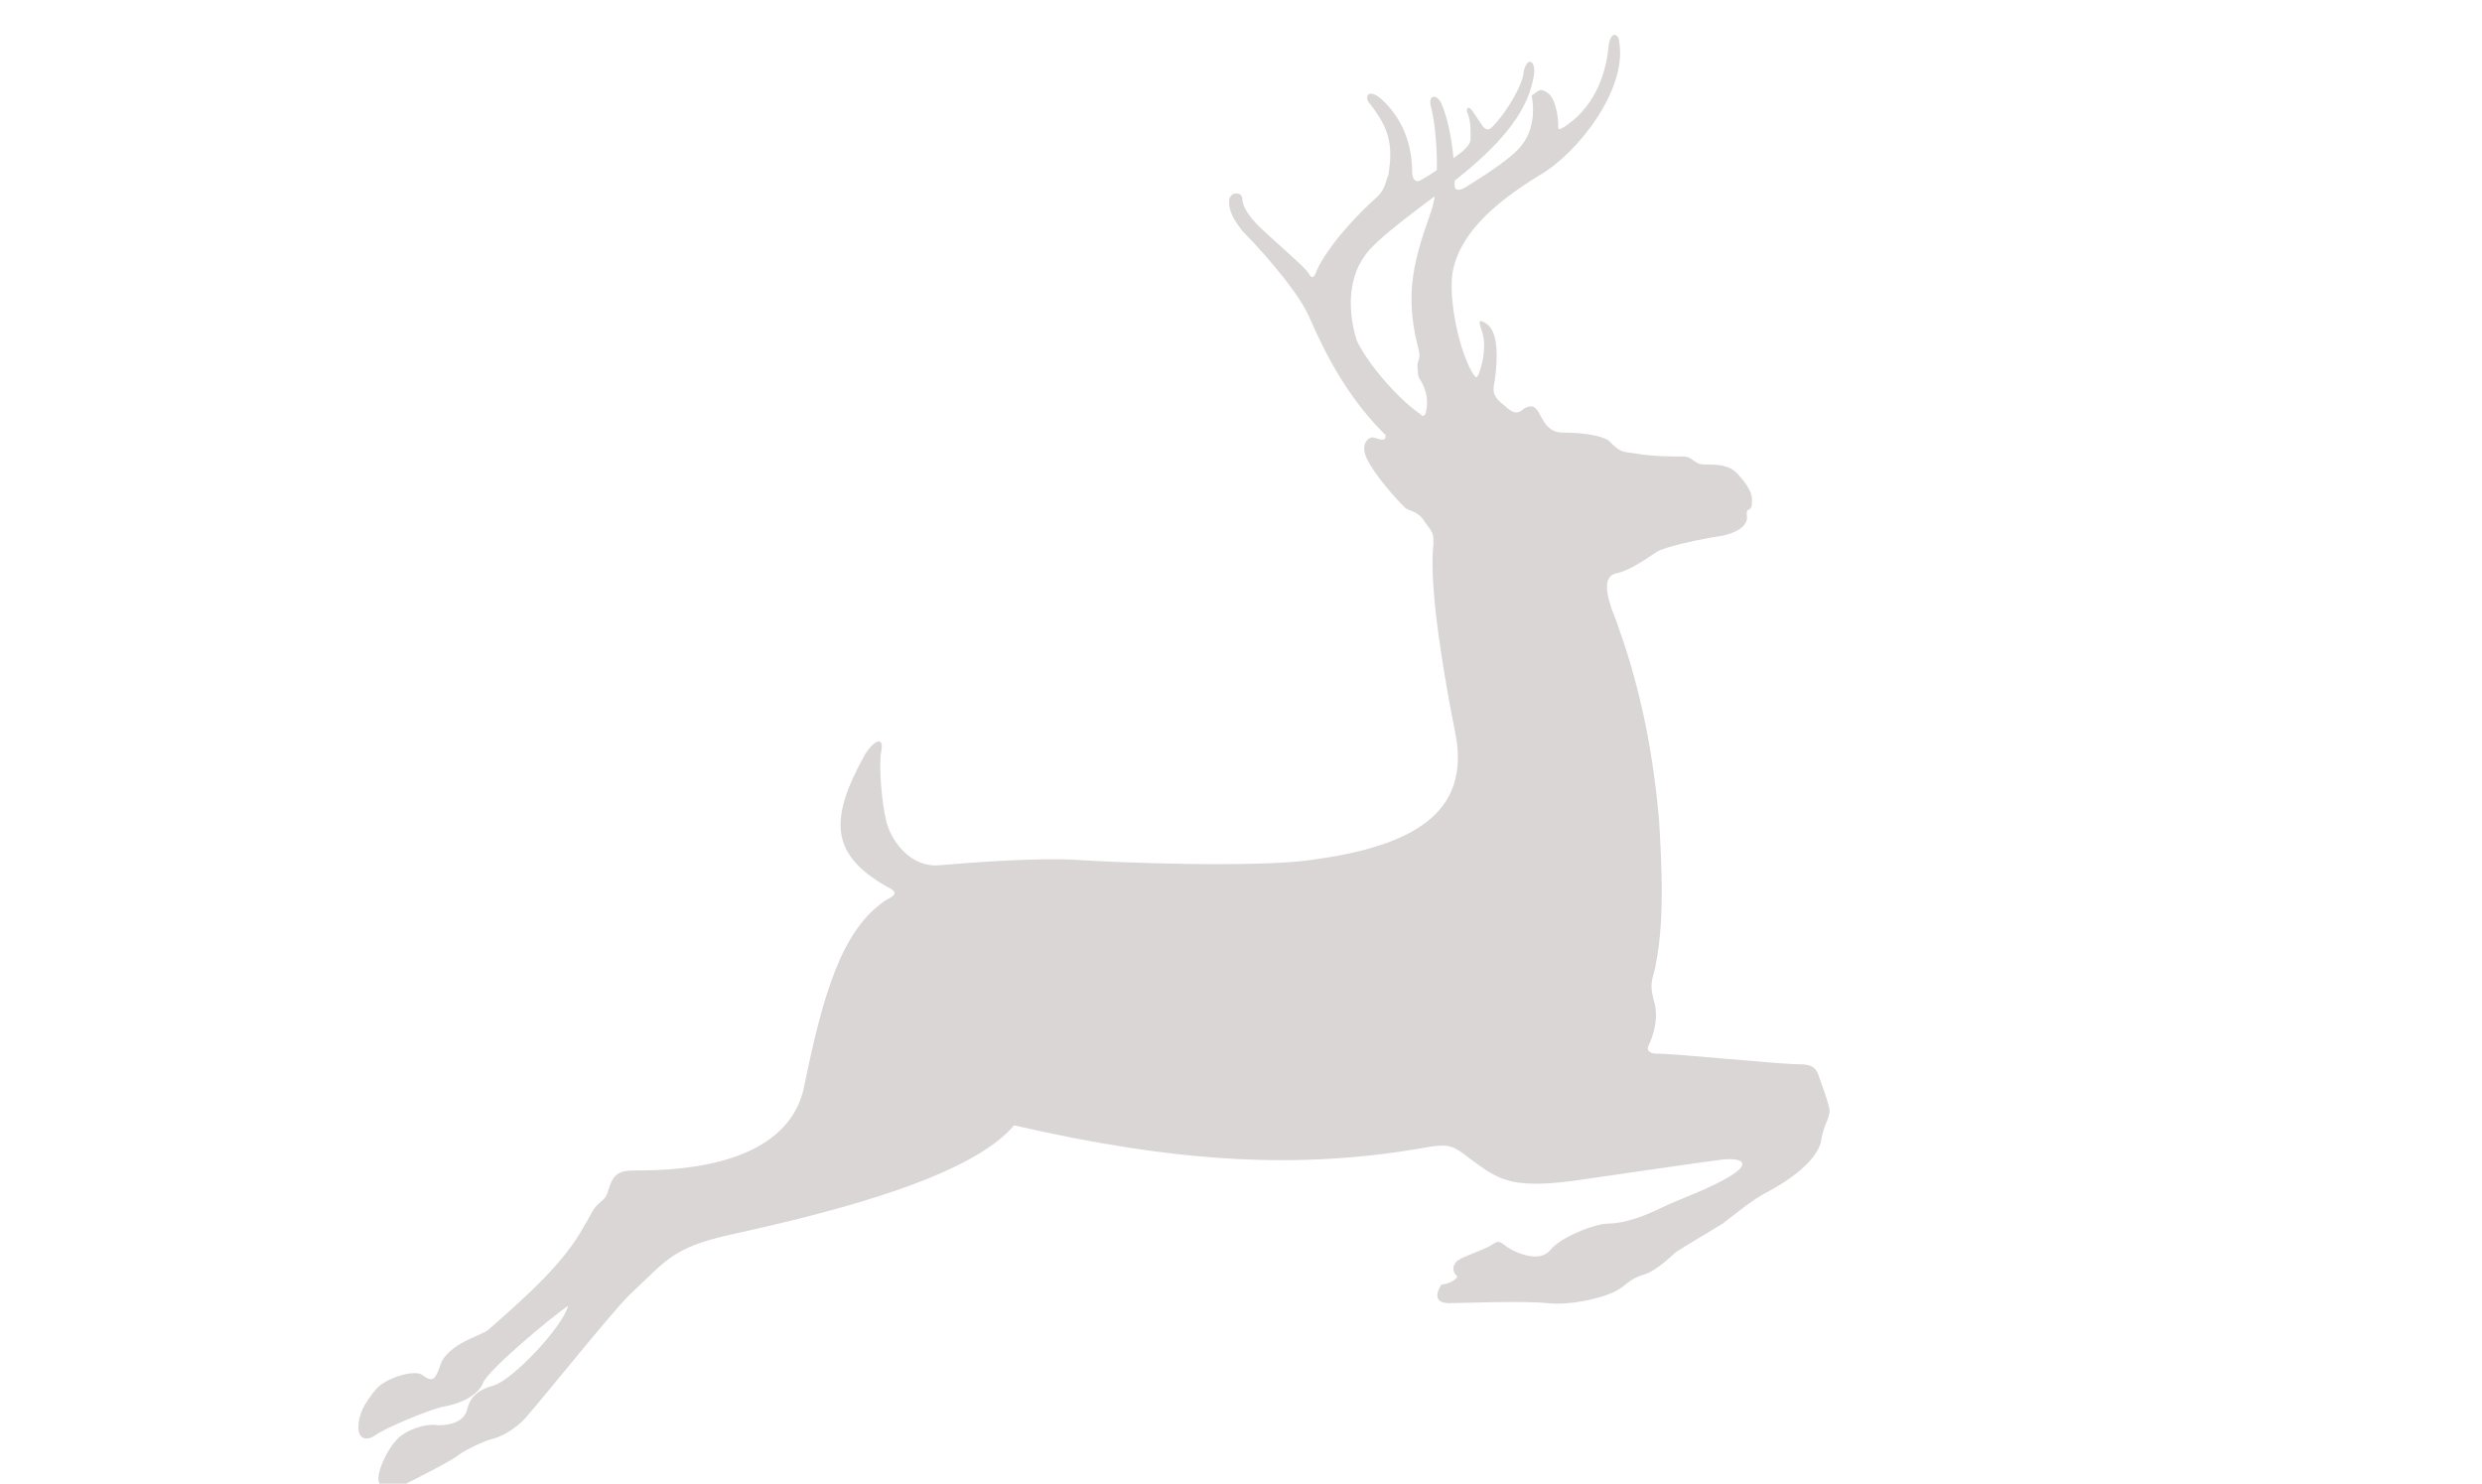 <?xml version="1.0" encoding="utf-8"?>
<!-- Generator: Adobe Illustrator 19.2.1, SVG Export Plug-In . SVG Version: 6.00 Build 0)  -->
<svg version="1.1" id="Ebene_1" xmlns="http://www.w3.org/2000/svg" xmlns:xlink="http://www.w3.org/1999/xlink" x="0px" y="0px"
	 viewBox="0 0 93.5 55.9" style="enable-background:new 0 0 93.5 55.9;" xml:space="preserve">
<style type="text/css">
	.st0{fill:#DAD6D5;}
	.st1{fill:#B5B4B4;}
	.st2{fill:#CCC7C5;}
</style>
<path class="st0" d="M257.4-20.6l-3.5-5.8c0-0.1-0.1-0.2,0.1-0.3l0.9-0.1c0.1,0,0.2-0.1,0.2-0.3v-0.1l-2.8-4.7
	c-0.1-0.1,0-0.2,0.1-0.2l0.5-0.1c0.1,0,0.2-0.2,0.2-0.3v-0.1l-2-3.4c0-0.1,0-0.2,0.1-0.2l0.3-0.1c0.1,0,0.2-0.2,0.1-0.3
	c0,0,0,0,0-0.1l-1.9-3.3c0-0.1-0.1-0.1-0.2-0.1s-0.2,0-0.2,0.1l-1.9,3.3c0,0,0,0,0,0.1c0,0.1,0,0.3,0.1,0.3l0.2,0.1
	c0.1,0,0.1,0.1,0.1,0.2l-2,3.4v0.1c0,0.1,0.1,0.3,0.2,0.3l0.5,0.1c0.1,0,0.1,0.1,0.1,0.2l-2.8,4.7v0.1c0,0.1,0.1,0.3,0.2,0.3
	l0.9,0.1c0.2,0,0.1,0.2,0.1,0.3l-3.4,5.8v0.1c0,0.1,0.1,0.3,0.2,0.3h6.8v3.8h1.9v-3.8h6.8c0.1,0,0.2-0.1,0.2-0.3
	C257.4-20.5,257.4-20.6,257.4-20.6z"/>
<path class="st0" d="M274.2-25.2l-3.4-5.8c0-0.1-0.1-0.2,0.1-0.3l0.9-0.1c0.1,0,0.2-0.1,0.2-0.3v-0.1l-2.8-4.7
	c-0.1-0.1,0-0.2,0.1-0.2l0.5-0.1c0.1,0,0.2-0.2,0.2-0.3v-0.1l-2-3.4c0-0.1,0-0.2,0.1-0.2l0.3-0.1c0.1,0,0.2-0.2,0.1-0.3
	c0,0,0,0,0-0.1l-1.9-3.3c0-0.1-0.1-0.1-0.2-0.1s-0.2,0-0.2,0.1l-1.9,3.3c0,0,0,0,0,0.1c0,0.1,0,0.3,0.1,0.3l0.3,0.1c0,0,0,0.1,0,0.2
	l-2,3.4v0.1c0,0.1,0.1,0.3,0.2,0.3l0.5,0.1c0.1,0,0.1,0.1,0.1,0.2l-2.8,4.8v0.1c0,0.1,0.1,0.3,0.2,0.3l0.9,0.1
	c0.2,0,0.1,0.2,0.1,0.3l-3.4,5.8v0.1c0,0.1,0.1,0.3,0.2,0.3h6.8v3.8h1.9v-3.8h6.8c0.1,0,0.2-0.1,0.2-0.3
	C274.3-25.1,274.3-25.2,274.2-25.2z"/>
<path class="st0" d="M287-13.4l-3.4-5.8c0-0.1-0.1-0.2,0.1-0.3l0.9-0.1c0.1,0,0.2-0.1,0.2-0.3V-20l-2.8-4.7c-0.1-0.1,0-0.2,0.1-0.2
	l0.5-0.1c0.1,0,0.2-0.2,0.2-0.3v-0.1l-2-3.4c0-0.1,0-0.2,0.1-0.2l0.3-0.1c0.1,0,0.2-0.2,0.1-0.3c0,0,0,0,0-0.1l-1.9-3.3
	c0-0.1-0.1-0.1-0.2-0.1c-0.1,0-0.2,0-0.2,0.1l-2,3.4c0,0,0,0,0,0.1s0,0.3,0.1,0.3l0.3,0.1c0.1,0,0.1,0.1,0.1,0.2l-2,3.4v0.1
	c0,0.1,0.1,0.3,0.2,0.3l0.5,0.1c0.1,0,0.1,0.1,0.1,0.2l-2.8,4.7v0.1c0,0.1,0.1,0.3,0.2,0.3l0.9,0.1c0.2,0,0.1,0.2,0.1,0.3l-3.6,5.7
	v0.1c0,0.1,0.1,0.3,0.2,0.3h6.8v3.8h1.9V-13h6.8c0.1,0,0.2-0.1,0.2-0.3C287-13.3,287-13.4,287-13.4z"/>
<path class="st1" d="M235.7-11.1l-3.4-5.8c0-0.1-0.1-0.2,0.1-0.3l0.9-0.1c0.1,0,0.2-0.1,0.2-0.3v-0.1l-2.8-4.6
	c-0.1-0.1,0-0.2,0.1-0.2l0.5-0.1c0.1,0,0.2-0.2,0.2-0.3V-23l-2-3.4c0-0.1,0-0.2,0.1-0.2l0.3-0.1c0.1,0,0.2-0.2,0.1-0.3
	c0,0,0,0,0-0.1l-2-3.3c0-0.1-0.1-0.1-0.2-0.1c-0.1,0-0.2,0-0.2,0.1l-1.9,3.3c0,0,0,0,0,0.1s0,0.3,0.1,0.3l0.3,0.1
	c0.1,0,0.1,0.1,0.1,0.2l-2,3.4v0.1c0,0.1,0.1,0.3,0.2,0.3l0.5,0.1c0.1,0,0.1,0.1,0.1,0.2l-2.8,4.7v0.1c0,0.1,0.1,0.3,0.2,0.3
	l0.9,0.1c0.2,0,0.1,0.2,0.1,0.3L220-11v0.1c0,0.1,0.1,0.3,0.2,0.3h6.8v3.8h1.7v-3.8h6.8c0.1,0,0.2-0.1,0.2-0.3
	C235.7-11,235.7-11,235.7-11.1z"/>
<path class="st1" d="M265.3-14.9l-3.4-5.8c0-0.1-0.1-0.2,0.1-0.3l0.9-0.1c0.1,0,0.2-0.1,0.2-0.3v-0.1l-2.8-4.7
	c-0.1-0.1,0-0.2,0.1-0.2l0.5-0.1c0.1,0,0.2-0.2,0.2-0.3v-0.1l-2-3.4c0-0.1,0-0.2,0.1-0.2l0.3-0.1c0.1,0,0.2-0.2,0.1-0.3
	c0,0,0,0,0-0.1l-1.9-3.3c0-0.1-0.1-0.1-0.2-0.1s-0.2,0-0.2,0.1l-1.9,3.3c0,0,0,0,0,0.1s0,0.3,0.1,0.3l0.3,0.1c0.1,0,0.1,0.1,0.1,0.2
	l-2,3.4v0.1c0,0.1,0.1,0.3,0.2,0.3l0.5,0.1c0.1,0,0.1,0.1,0.1,0.2l-2.8,4.7v0.1c0,0.1,0.1,0.3,0.2,0.3L253-21c0.2,0,0.1,0.2,0.1,0.3
	l-3.4,5.8v0.1c0,0.1,0.1,0.3,0.2,0.3h6.8v3.8h1.9v-3.8h6.8c0.1,0,0.2-0.1,0.2-0.3C265.4-14.8,265.4-14.9,265.3-14.9z"/>
<path class="st2" d="M227.7,0.8L224.3-5c0-0.1-0.1-0.2,0.1-0.3l0.9-0.1c0.1,0,0.2-0.1,0.2-0.3v-0.1l-2.8-4.7c-0.1-0.1,0-0.2,0.1-0.2
	l0.5-0.1c0.1,0,0.2-0.2,0.2-0.3v-0.1l-2-3.4c0-0.1,0-0.2,0.1-0.2l0.3-0.1c0.1,0,0.2-0.2,0.1-0.3c0,0,0,0,0-0.1l-1.9-3.3
	c0-0.1-0.1-0.1-0.2-0.1c-0.1,0-0.2,0-0.2,0.1l-2,3.3c0,0,0,0,0,0.1s0,0.3,0.1,0.3l0.3,0.1c0.1,0,0.1,0.1,0.1,0.2l-2,3.4v0.1
	c0,0.1,0.1,0.3,0.2,0.3l0.5,0.1c0.1,0,0.1,0.1,0.1,0.2l-2.8,4.7v0.1c0,0.1,0.1,0.3,0.2,0.3l0.9,0.1c0.2,0,0.1,0.2,0.1,0.3L212,0.8
	v0.1c0,0.1,0.1,0.3,0.2,0.3h6.8V5h1.7V1.2h6.8C227.6,1.2,227.7,1.1,227.7,0.8C227.8,0.8,227.7,0.8,227.7,0.8z"/>
<path class="st2" d="M246.2-14.9l-3.4-5.8c0-0.1-0.1-0.2,0.1-0.3l0.9-0.1c0.1,0,0.2-0.1,0.2-0.3v-0.1l-2.8-4.7
	c-0.1-0.1,0-0.2,0.1-0.2l0.5-0.1c0.1,0,0.2-0.2,0.2-0.3v-0.1l-2-3.4c0-0.1,0-0.2,0.1-0.2l0.3-0.1c0.1,0,0.2-0.2,0.1-0.3
	c0,0,0,0,0-0.1l-1.9-3.3c0-0.1-0.1-0.1-0.2-0.1s-0.2,0-0.2,0.1l-1.9,3.3c0,0,0,0,0,0.1s0,0.3,0.1,0.3l0.3,0.1c0.1,0,0.1,0.1,0.1,0.2
	l-2,3.4v0.1c0,0.1,0.1,0.3,0.2,0.3l0.5,0.1c0.1,0,0.1,0.1,0.1,0.2l-2.8,4.7v0.1c0,0.1,0.1,0.3,0.2,0.3l0.9,0.1
	c0.2,0,0.1,0.2,0.1,0.3l-3.4,5.8v0.1c0,0.1,0.1,0.3,0.2,0.3h6.8v3.8h1.9v-3.8h6.8c0.1,0,0.2-0.1,0.2-0.3
	C246.3-14.8,246.2-14.9,246.2-14.9z"/>
<path class="st2" d="M268.1,3l-3.4-5.8c0-0.1-0.1-0.2,0.1-0.3l0.9-0.1c0.1,0,0.2-0.1,0.2-0.3v-0.1l-2.8-4.7c-0.1-0.1,0-0.2,0.1-0.2
	l0.5-0.1c0.1,0,0.2-0.2,0.2-0.3V-9l-2-3.4c0-0.1,0-0.2,0.1-0.2l0.3-0.1c0.1,0,0.2-0.2,0.1-0.3c0,0,0,0,0-0.1l-1.9-3.3
	c0-0.1-0.1-0.1-0.2-0.1c-0.1,0-0.2,0-0.2,0.1l-1.9,3.3c0,0,0,0,0,0.1s0,0.3,0.1,0.3l0.3,0.1c0.1,0,0.1,0.1,0.1,0.2l-2,3.4v0.1
	c0,0.1,0.1,0.3,0.2,0.3l0.5,0.1c0.1,0,0.1,0.1,0.1,0.2l-2.8,4.7v0.1c0,0.1,0.1,0.3,0.2,0.3l0.9,0.1c0.2,0,0.1,0.2,0.1,0.3L252.5,3
	v0.1c0,0.1,0.1,0.3,0.2,0.3h6.8v3.8h1.9V3.4h6.8c0.1,0,0.2-0.1,0.2-0.3C268.2,3.1,268.2,3,268.1,3z"/>
<path class="st1" d="M280.2-1.6l-3.4-5.8c0-0.1-0.1-0.2,0.1-0.3l0.9-0.1c0.1,0,0.2-0.1,0.2-0.3v-0.1l-2.8-4.7
	c-0.1-0.1,0-0.2,0.1-0.2l0.5-0.1c0.1,0,0.2-0.2,0.2-0.3v-0.1l-2-3.4c0-0.1,0-0.2,0.1-0.2l0.3-0.1c0.1,0,0.2-0.2,0.1-0.3
	c0,0,0,0,0-0.1l-1.9-3.3c0-0.1-0.1-0.1-0.2-0.1s-0.2,0-0.2,0.1l-1.9,3.3c0,0,0,0,0,0.1s0,0.3,0.1,0.3l0.3,0.1c0.1,0,0.1,0.1,0.1,0.2
	l-2,3.4v0.1c0,0.1,0.1,0.3,0.2,0.3l0.5,0.1c0.1,0,0.1,0.1,0.1,0.2l-2.8,4.7v0.1c0,0.1,0.1,0.3,0.2,0.3l0.9,0.1
	c0.2,0,0.1,0.2,0.1,0.3l-3.4,5.8v0.1c0,0.1,0.1,0.3,0.2,0.3h6.8v3.8h1.9v-3.8h6.8c0.1,0,0.2-0.1,0.2-0.3
	C280.2-1.5,280.2-1.6,280.2-1.6z"/>
<title>middle</title>
<path class="st0" d="M218.6,7.3l-3.4-5.8c0-0.1-0.1-0.2,0.1-0.3l0.9-0.1c0.1,0,0.2-0.1,0.2-0.3V0.7L213.6-4c-0.1-0.1,0-0.2,0.1-0.2
	l0.5-0.1c0.1,0,0.2-0.2,0.2-0.3v-0.1l-2-3.4c0-0.1,0-0.2,0.1-0.2l0.3-0.1c0.1,0,0.2-0.2,0.1-0.3c0,0,0,0,0-0.1l-1.9-3.3
	c0-0.1-0.1-0.1-0.2-0.1c-0.1,0-0.2,0-0.2,0.1l-1.9,3.3c0,0,0,0,0,0.1s0,0.3,0.1,0.3l0.3,0.1c0.1,0,0.1,0.1,0.1,0.2l-2,3.4v0.1
	c0,0.1,0.1,0.3,0.2,0.3l0.3,0.1c0.1,0,0.1,0.1,0.1,0.2L205,0.7v0.1c0,0.1,0.1,0.3,0.2,0.3l0.9,0.1c0.2,0,0.1,0.2,0.1,0.3l-3.5,5.8
	v0.1c0,0.1,0.1,0.3,0.2,0.3h6.8v3.8h1.9V7.7h6.8C218.5,7.7,218.6,7.6,218.6,7.3C218.6,7.4,218.6,7.4,218.6,7.3z"/>
<path class="st1" d="M249.4,3L246-2.8c0-0.1-0.1-0.2,0.1-0.3l0.9-0.1c0.1,0,0.2-0.1,0.2-0.3v-0.1l-2.8-4.7c-0.1-0.1,0-0.2,0.1-0.2
	l0.5-0.1c0.1,0,0.2-0.2,0.2-0.3V-9l-2-3.4c0-0.1,0-0.2,0.1-0.2l0.3-0.1c0.1,0,0.2-0.2,0.1-0.3c0,0,0,0,0-0.1l-2-3.2
	c0-0.1-0.1-0.1-0.2-0.1s-0.2,0-0.2,0.1l-1.9,3.3c0,0,0,0,0,0.1s0,0.3,0.1,0.3l0.3,0.1c0.1,0,0.1,0.1,0.1,0.2l-2,3.4v0.1
	c0,0.1,0.1,0.3,0.2,0.3l0.5,0.1c0.1,0,0.1,0.1,0.1,0.2l-2.8,4.7v0.1c0,0.1,0.1,0.3,0.2,0.3L237-3c0.2,0,0.1,0.2,0.1,0.3l-3.4,5.8
	v0.1c0,0.1,0.1,0.3,0.2,0.3h6.8v3.8h1.9V3.5h6.8c0.1,0,0.2-0.1,0.2-0.3C249.4,3.1,249.4,3,249.4,3z"/>
<path class="st0" d="M260.2,7.3l-3.4-5.8c0-0.1-0.1-0.2,0.1-0.3l0.9-0.1c0.1,0,0.2-0.1,0.2-0.3V0.7L255.2-4c-0.1-0.1,0-0.2,0.1-0.2
	l0.5-0.1c0.1,0,0.2-0.2,0.2-0.3v-0.1l-2-3.4c0-0.1,0-0.2,0.1-0.2l0.3-0.1c0.1,0,0.2-0.2,0.1-0.3c0,0,0,0,0-0.1l-1.9-3.3
	c0-0.1-0.1-0.1-0.2-0.1s-0.2,0-0.2,0.1l-1.9,3.3c0,0,0,0,0,0.1s0,0.3,0.1,0.3l0.3,0.1c0.1,0,0.1,0.1,0.1,0.2l-2,3.4v0.1
	c0,0.1,0.1,0.3,0.2,0.3l0.5,0.1c0.1,0,0.1,0.1,0.1,0.2l-2.8,4.7v0.1c0,0.1,0.1,0.3,0.2,0.3l0.9,0.1c0.2,0,0.1,0.2,0.1,0.3l-3.4,5.8
	v0.1c0,0.1,0.1,0.3,0.2,0.3h6.8v3.8h1.9V7.7h6.8c0.1,0,0.2-0.1,0.2-0.3C260.2,7.4,260.2,7.4,260.2,7.3z"/>
<path class="st2" d="M290.2,3l-3.4-5.8c0-0.1-0.1-0.2,0.1-0.3l0.9-0.1c0.1,0,0.2-0.1,0.2-0.3v-0.1l-2.8-4.7c-0.1-0.1,0-0.2,0.1-0.2
	l0.5-0.1c0.1,0,0.2-0.2,0.2-0.3V-9l-2-3.4c0-0.1,0-0.2,0.1-0.2l0.3-0.1c0.1,0,0.2-0.2,0.1-0.3c0,0,0,0,0-0.1l-1.9-3.3
	c0-0.1-0.1-0.1-0.2-0.1s-0.2,0-0.2,0.1l-1.9,3.3c0,0,0,0,0,0.1s0,0.3,0.1,0.3l0.3,0.1c0.1,0,0.1,0.1,0.1,0.2l-2,3.4v0.1
	c0,0.1,0.1,0.3,0.2,0.3l0.5,0.1c0.1,0,0.1,0.1,0.1,0.2l-2.8,4.7v0.1c0,0.1,0.1,0.3,0.2,0.3l0.9,0.1c0.2,0,0.1,0.2,0.1,0.3L274.6,3
	v0.1c0,0.1,0.1,0.3,0.2,0.3h6.8v3.8h1.9V3.4h6.8c0.1,0,0.2-0.1,0.2-0.3C290.2,3.1,290.2,3,290.2,3z"/>
<path class="st0" d="M296.1,7.3l-3.4-5.8c0-0.1-0.1-0.2,0.1-0.3l0.9-0.1c0.1,0,0.2-0.1,0.2-0.3V0.7L291.1-4c-0.1-0.1,0-0.2,0.1-0.2
	l0.5-0.1c0.1,0,0.2-0.2,0.2-0.3v-0.1l-2-3.4c0-0.1,0-0.2,0.1-0.2l0.3-0.1c0.1,0,0.2-0.2,0.1-0.3c0,0,0,0,0-0.1l-1.9-3.3
	c0-0.1-0.1-0.1-0.2-0.1s-0.2,0-0.2,0.1l-1.9,3.3c0,0,0,0,0,0.1s0,0.3,0.1,0.3l0.3,0.1c0.1,0,0.1,0.1,0.1,0.2l-2,3.4v0.1
	c0,0.1,0.1,0.3,0.2,0.3l0.5,0.1c0.1,0,0.1,0.1,0.1,0.2l-2.8,4.7v0.1c0,0.1,0.1,0.3,0.2,0.3l0.9,0.1c0.2,0,0.1,0.2,0.1,0.3l-3.4,5.8
	v0.1c0,0.1,0.1,0.3,0.2,0.3h6.8v3.8h1.9V7.7h6.8c0.1,0,0.2-0.1,0.2-0.3C296.2,7.4,296.2,7.4,296.1,7.3z"/>
<path class="st0" d="M238.3,3l-3.4-5.8c0-0.1-0.1-0.2,0.1-0.3l0.9-0.1c0.1,0,0.2-0.1,0.2-0.3v-0.1l-2.8-4.7c-0.1-0.1,0-0.2,0.1-0.2
	l0.5-0.1c0.1,0,0.2-0.2,0.2-0.3V-9l-2-3.4c0-0.1,0-0.2,0.1-0.2l0.3-0.1c0.1,0,0.2-0.2,0.1-0.3c0,0,0,0,0-0.1l-1.9-3.3
	c0-0.1-0.1-0.1-0.2-0.1s-0.2,0-0.2,0.1l-1.9,3.3c0,0,0,0,0,0.1s0,0.3,0.1,0.3l0.3,0.1c0.1,0,0.1,0.1,0.1,0.2l-2,3.4v0.1
	c0,0.1,0.1,0.3,0.2,0.3l0.5,0.1c0.1,0,0.1,0.1,0.1,0.2l-3,4.8v0.1c0,0.1,0.1,0.3,0.2,0.3l0.9,0.1c0.2,0,0.1,0.2,0.1,0.3l-3.4,5.8
	v0.1c0,0.1,0.1,0.3,0.2,0.3h6.8v3.8h1.9V3.5h6.8c0.1,0,0.2-0.1,0.2-0.3C238.3,3.1,238.3,3,238.3,3z"/>
<path class="st0" d="M54.9,48.1c-0.2-0.2-0.2-0.4,0-0.6c0.3-0.2,1-0.4,1.3-0.6c0.3-0.2,0.3-0.1,0.6,0.1s1.2,0.6,1.6,0.1
	c0.4-0.5,1.7-1,2.2-1c0.6,0,1.4-0.3,2-0.6c0.6-0.3,1.8-0.7,2.6-1.2c0.8-0.5,0.4-0.7-0.4-0.6c-0.8,0.1-3.5,0.5-5.6,0.8
	c-2.4,0.3-2.8-0.1-3.9-0.9c-0.5-0.4-0.7-0.5-1.4-0.4c-4.9,0.9-9.6,0.6-15.7-0.8c-1.6,1.9-6.5,3.2-10.6,4.1c-2.3,0.5-2.5,1-3.9,2.3
	c-0.7,0.7-3.1,3.7-3.8,4.5c-0.3,0.4-0.9,0.8-1.3,0.9c-0.4,0.1-1,0.4-1.3,0.6c-0.2,0.2-1.8,1-2.2,1.2c-0.3,0.2-0.6,0.1-0.8-0.1
	c-0.2-0.3,0.3-1.3,0.6-1.6c0.2-0.3,1-0.7,1.6-0.6c0.6,0,1-0.2,1.1-0.6c0.1-0.4,0.3-0.7,1-0.9c0.7-0.2,2.6-2.2,2.8-3
	c-0.6,0.4-3,2.4-3.2,2.9c-0.2,0.5-0.9,0.8-1.5,0.9c-0.5,0.1-2.2,0.8-2.6,1.1c-0.3,0.2-0.6,0.1-0.6-0.3c0-0.5,0.2-0.9,0.7-1.5
	c0.4-0.4,1.4-0.7,1.7-0.5c0.4,0.3,0.5,0.2,0.7-0.4c0.3-0.8,1.6-1.1,1.8-1.3c1.6-1.4,2.9-2.6,3.6-3.9c0.2-0.3,0.3-0.6,0.5-0.8
	c0.2-0.2,0.3-0.2,0.4-0.5c0.2-0.7,0.4-0.8,1.1-0.8c4.5,0,6-1.6,6.3-3.2c0.7-3.4,1.4-5.9,3.1-7c0.4-0.2,0.4-0.3,0-0.5
	c-2.1-1.2-2.2-2.5-0.8-5c0.4-0.6,0.7-0.6,0.6-0.1c-0.1,0.5,0,1.9,0.2,2.7c0.2,0.7,0.9,1.7,2,1.6c1.1-0.1,3.8-0.3,5.2-0.2
	c1.4,0.1,6.7,0.3,8.8,0c3.7-0.5,6.1-1.7,5.4-4.9c-0.3-1.5-1-5.3-0.8-7c0-0.4,0-0.4-0.3-0.8c-0.3-0.5-0.6-0.4-0.8-0.6
	c-0.4-0.4-1.1-1.2-1.4-1.8c-0.3-0.6,0.1-0.9,0.3-0.8c0.3,0.1,0.4,0.1,0.4-0.1c-1.4-1.4-2.2-2.9-2.9-4.5c-0.5-1.1-2.1-2.8-2.5-3.2
	c-0.3-0.4-0.5-0.7-0.5-1.1c0-0.4,0.5-0.4,0.5-0.1c0,0.3,0.3,0.7,0.6,1c0.4,0.4,1.8,1.6,1.9,1.8c0.1,0.2,0.2,0.2,0.3-0.1
	c0.4-0.9,1.5-2.1,2.3-2.8c0.3-0.3,0.3-0.6,0.4-0.8c0.2-1.2,0-1.8-0.7-2.7c-0.2-0.2-0.1-0.6,0.4-0.2c0.8,0.7,1.2,1.7,1.2,2.8
	c0,0.2,0.1,0.4,0.3,0.3c0.4-0.2,1.2-0.8,1.6-1.1c0.2-0.2,0.3-0.3,0.3-0.5c0-0.4,0-0.6-0.1-0.9c-0.1-0.2,0-0.3,0.1-0.2
	c0.1,0.1,0.4,0.6,0.5,0.7c0.1,0.1,0.2,0.1,0.3,0c0.6-0.6,1.2-1.7,1.2-2.1c0.1-0.5,0.4-0.5,0.4,0c-0.3,2.9-4.5,4.9-6.2,6.7
	c-0.9,1-0.8,2.4-0.5,3.4c0.3,0.7,1.4,2.1,2.4,2.8c0.1,0.1,0.1,0.1,0.2,0c0.1-0.4,0.1-0.8-0.2-1.3c-0.1-0.1-0.1-0.4-0.1-0.6
	c0.1-0.3,0.1-0.3,0-0.7c-0.5-2-0.1-3.3,0.5-5c0.4-1.1,0.2-3.3,0-4c-0.1-0.4,0.2-0.5,0.4-0.1c0.3,0.7,0.5,1.8,0.5,3.1
	c0,0.2,0.2,0.2,0.5,0c0.8-0.5,1.7-1.1,2-1.5c0.5-0.6,0.5-1.4,0.4-1.9C58,3.4,58,3.3,58.3,3.5c0.3,0.2,0.4,0.9,0.4,1.2
	c0,0.2,0,0.2,0.2,0.1c1.1-0.7,1.6-1.9,1.7-3.1C60.7,1.1,61,1.3,61,1.6c0.3,1.8-1.6,4.2-3,5c-1.8,1.1-3.1,2.3-3.3,3.8
	c-0.1,1.1,0.3,2.9,0.8,3.7c0.1,0.1,0.1,0.2,0.2,0c0.2-0.5,0.3-1.2,0.1-1.7c-0.1-0.3-0.1-0.4,0.2-0.2c0.3,0.2,0.5,0.8,0.3,2.2
	c-0.1,0.4,0,0.6,0.4,0.9c0.3,0.3,0.5,0.3,0.7,0.1c0.2-0.1,0.4-0.2,0.6,0.2c0.2,0.4,0.4,0.7,0.9,0.7c0.7,0,1.4,0.1,1.7,0.3
	c0.5,0.5,0.5,0.4,1.1,0.5c0.6,0.1,1.3,0.1,1.7,0.1c0.4,0,0.4,0.3,0.8,0.3c0.4,0,0.9,0,1.2,0.3c0.3,0.3,0.6,0.7,0.6,1
	c0,0.3,0,0.3-0.1,0.4c-0.1,0-0.1,0.1-0.1,0.2c0.1,0.4-0.4,0.7-1,0.8c-0.7,0.1-2.1,0.4-2.4,0.6c-0.3,0.2-1,0.7-1.5,0.8
	c-0.5,0.1-0.4,0.7-0.2,1.3c1.2,3.1,1.6,5.8,1.8,8c0.1,1.7,0.2,3.7-0.1,5.3c-0.1,0.7-0.3,0.7-0.1,1.5c0.2,0.6,0,1.3-0.2,1.7
	c-0.1,0.2,0.1,0.3,0.3,0.3c0.8,0,4.6,0.4,5.4,0.4c0.4,0,0.6,0.1,0.7,0.4c0.1,0.3,0.3,0.8,0.4,1.2c0.1,0.4-0.2,0.6-0.3,1.3
	c-0.1,0.5-0.7,1.2-2,1.9c-0.6,0.3-1.3,0.9-1.7,1.2c-0.5,0.3-1.5,0.9-1.8,1.1c-0.3,0.3-0.8,0.7-1.1,0.8c-0.3,0.1-0.4,0.1-0.9,0.5
	c-0.5,0.4-2,0.7-2.8,0.6c-1-0.1-3.2,0-3.7,0c-0.6,0-0.5-0.4-0.3-0.7C54.4,48.4,54.8,48.3,54.9,48.1z"/>
</svg>
